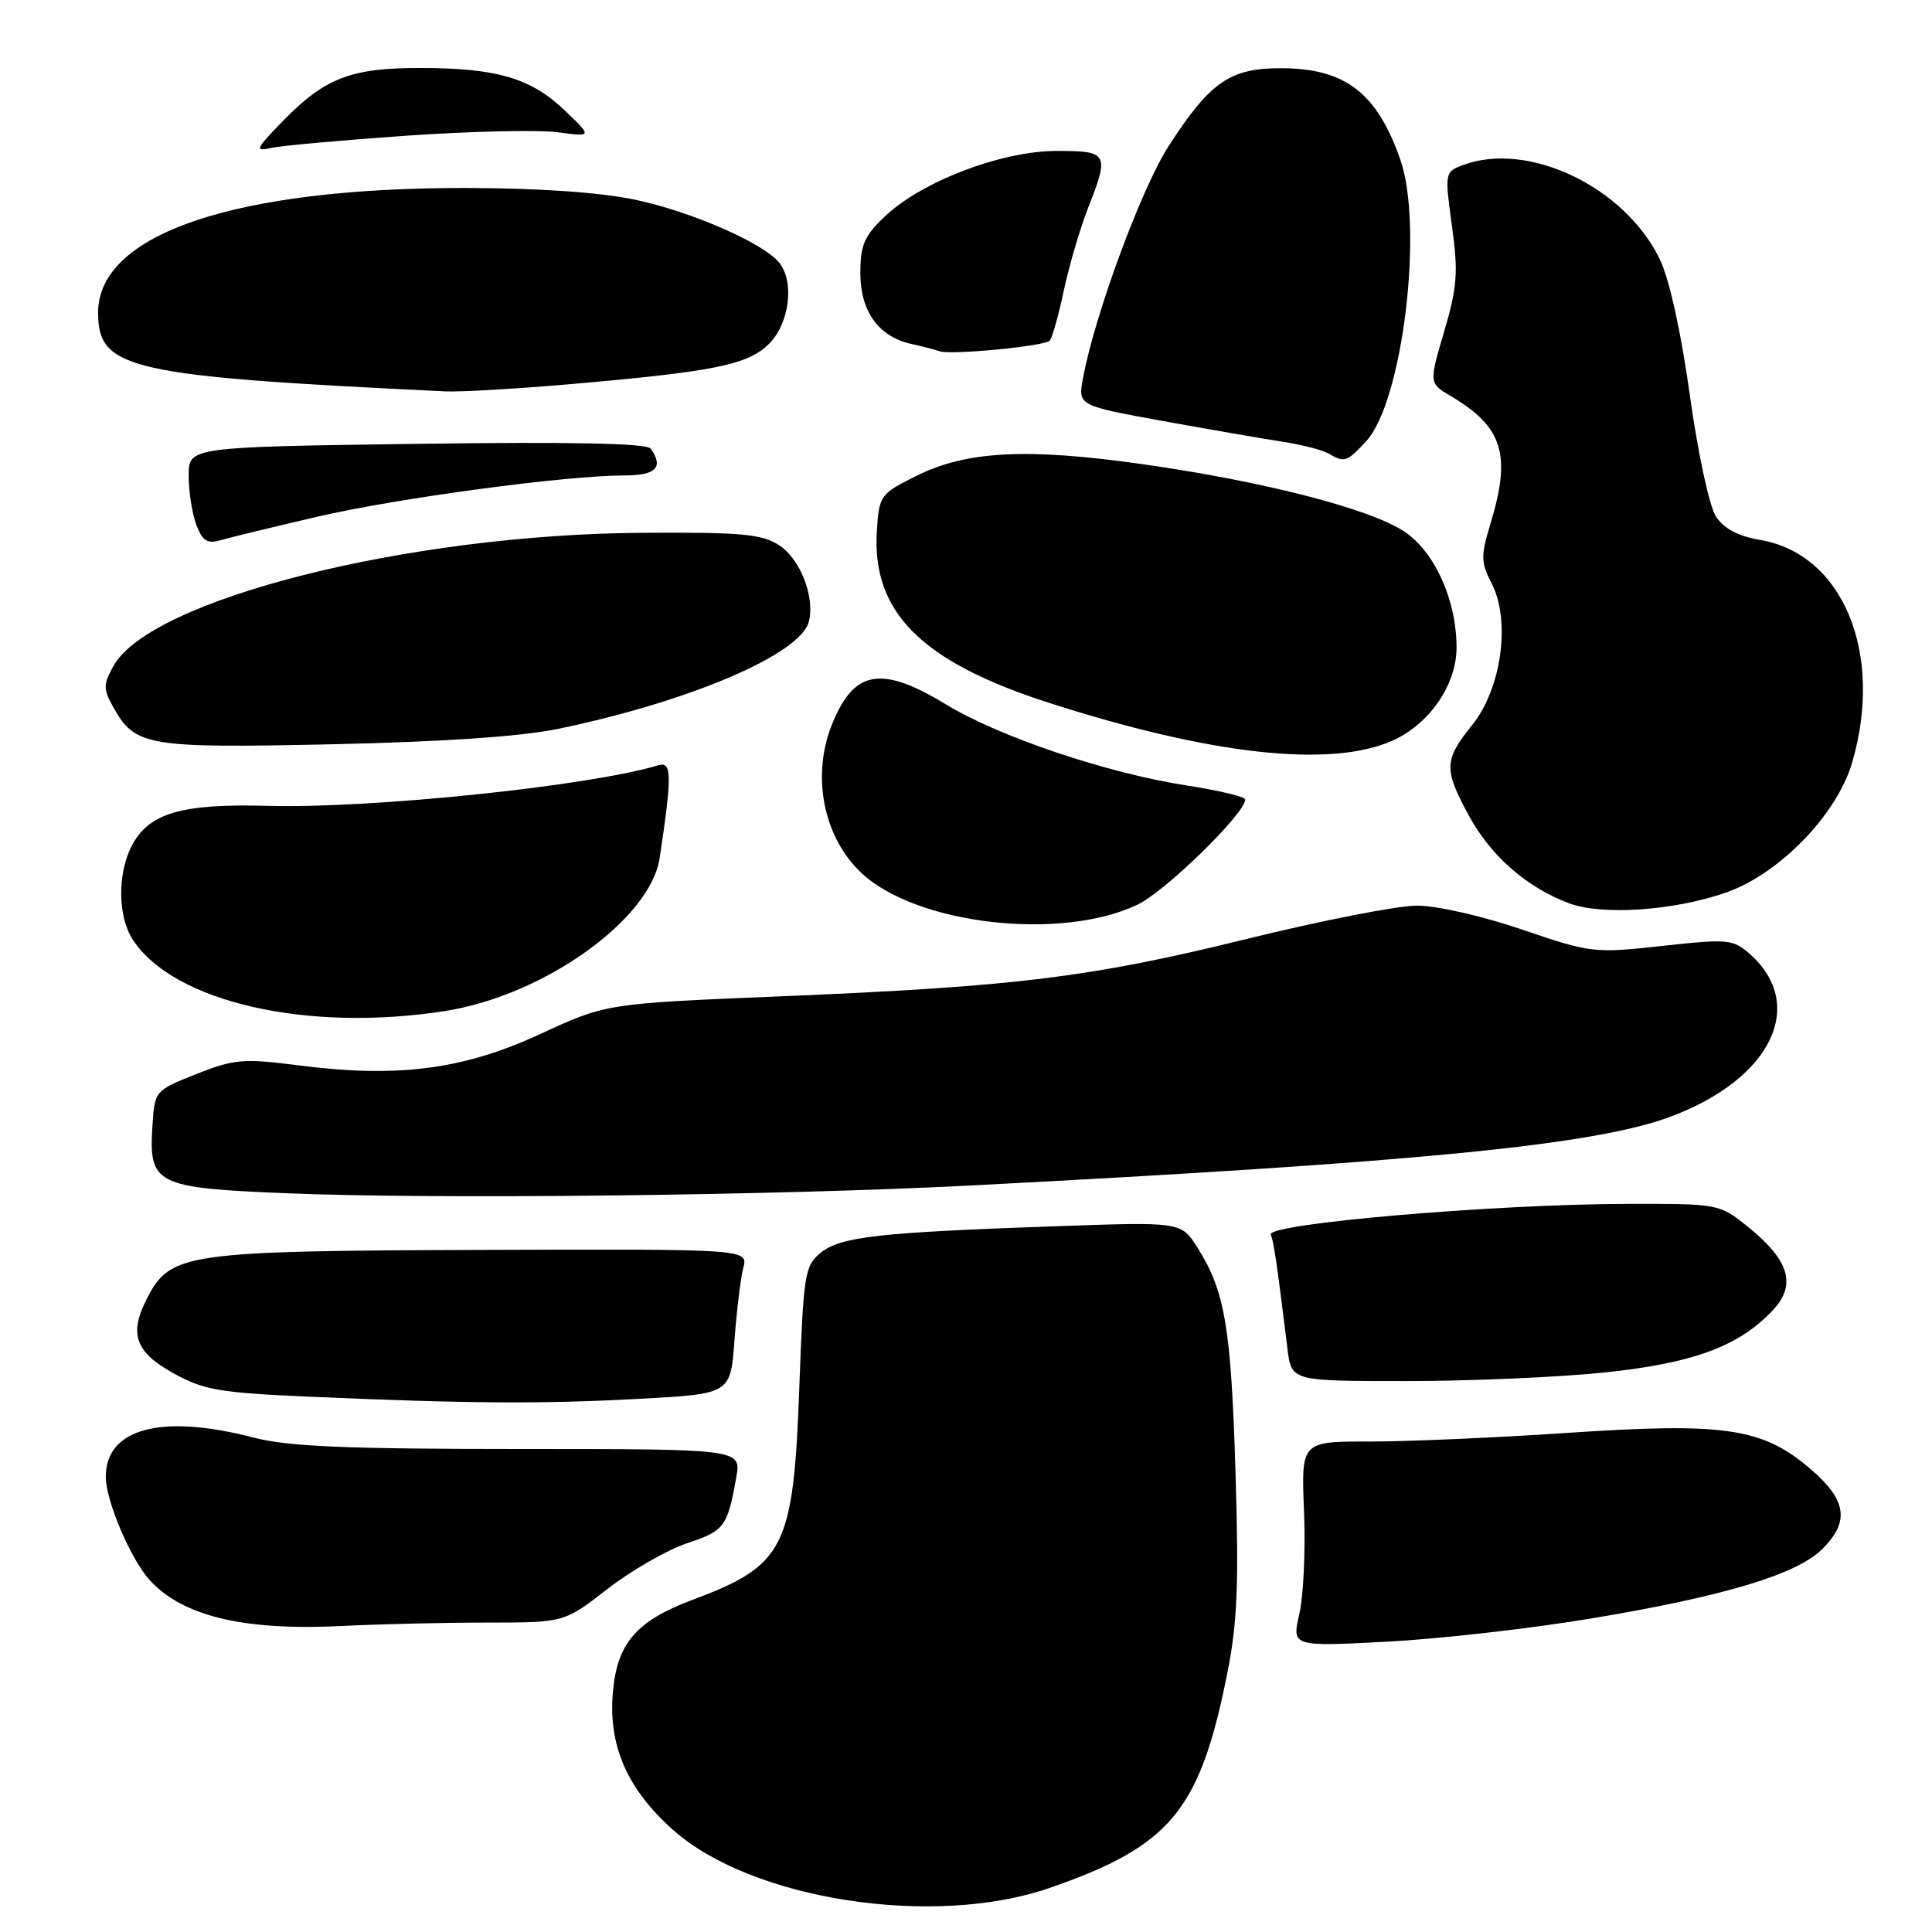 <?xml version="1.0" encoding="UTF-8" standalone="no"?>
<!DOCTYPE svg PUBLIC "-//W3C//DTD SVG 1.1//EN" "http://www.w3.org/Graphics/SVG/1.1/DTD/svg11.dtd" >
<svg xmlns="http://www.w3.org/2000/svg" xmlns:xlink="http://www.w3.org/1999/xlink" version="1.1" viewBox="0 0 256 256">
 <g >
 <path fill="currentColor"
d=" M 139.05 250.17 C 155.04 244.64 158.95 239.96 162.56 222.03 C 163.96 215.11 164.17 210.19 163.71 195.03 C 163.12 175.81 162.31 171.05 158.66 165.30 C 156.50 161.90 156.50 161.90 140.00 162.48 C 116.40 163.30 111.39 163.87 108.76 165.99 C 106.63 167.71 106.47 168.76 105.92 183.66 C 105.14 205.18 104.02 207.40 91.70 212.01 C 84.42 214.73 81.83 217.70 81.23 223.99 C 80.54 231.16 83.00 236.92 89.10 242.40 C 99.48 251.73 123.65 255.49 139.05 250.17 Z  M 211.00 214.43 C 228.53 211.50 238.12 208.61 241.48 205.24 C 245.13 201.59 244.70 198.76 239.87 194.62 C 233.55 189.21 228.52 188.46 207.78 189.86 C 198.28 190.50 186.43 191.02 181.45 191.01 C 172.41 191.00 172.41 191.00 172.79 200.25 C 173.00 205.34 172.72 211.46 172.17 213.85 C 171.17 218.19 171.17 218.19 183.83 217.53 C 190.80 217.16 203.03 215.77 211.00 214.43 Z  M 64.53 215.00 C 74.76 215.00 74.76 215.00 80.50 210.54 C 83.66 208.09 88.42 205.36 91.08 204.47 C 96.00 202.84 96.39 202.31 97.56 195.75 C 98.22 192.00 98.22 192.00 68.82 192.00 C 45.91 192.00 38.15 191.67 33.66 190.50 C 21.35 187.29 13.97 189.27 14.02 195.75 C 14.05 198.91 17.31 206.58 19.80 209.33 C 24.18 214.17 32.30 216.11 45.40 215.45 C 50.30 215.20 58.91 215.00 64.53 215.00 Z  M 84.74 185.35 C 96.80 184.70 96.80 184.70 97.32 177.60 C 97.61 173.70 98.13 169.38 98.49 168.00 C 99.14 165.50 99.14 165.50 63.82 165.62 C 24.57 165.75 22.58 166.04 19.51 171.99 C 17.05 176.74 17.88 179.13 23.00 181.97 C 26.97 184.18 29.09 184.55 41.00 185.07 C 62.17 185.99 71.76 186.05 84.74 185.35 Z  M 212.50 181.87 C 224.32 180.66 230.45 178.39 234.94 173.58 C 238.06 170.24 237.09 166.99 231.66 162.60 C 227.83 159.51 227.78 159.50 215.66 159.52 C 197.88 159.56 167.84 162.14 168.39 163.59 C 168.80 164.65 169.18 167.23 170.60 178.75 C 171.12 183.00 171.12 183.00 186.31 183.00 C 194.67 183.00 206.45 182.50 212.50 181.87 Z  M 128.50 157.09 C 188.18 154.00 211.31 151.73 221.40 147.95 C 234.70 142.97 239.47 133.16 231.86 126.41 C 229.63 124.45 228.98 124.38 220.26 125.34 C 211.22 126.33 210.80 126.28 201.71 123.18 C 196.49 121.39 190.37 120.00 187.75 120.00 C 185.19 120.00 175.09 121.98 165.30 124.39 C 144.50 129.52 134.74 130.72 103.42 132.02 C 80.34 132.97 80.34 132.97 71.57 137.02 C 61.37 141.74 52.69 142.86 39.51 141.16 C 32.25 140.23 31.03 140.33 26.01 142.32 C 20.56 144.48 20.50 144.55 20.21 149.00 C 19.68 156.99 20.50 157.40 38.17 158.12 C 57.92 158.93 102.93 158.41 128.50 157.09 Z  M 59.00 133.96 C 72.05 131.92 86.19 121.82 87.41 113.68 C 89.06 102.73 89.03 100.86 87.24 101.40 C 78.18 104.15 49.20 107.16 35.50 106.78 C 24.04 106.46 19.71 107.73 17.45 112.09 C 15.54 115.79 15.61 121.47 17.60 124.52 C 23.02 132.79 40.73 136.83 59.00 133.96 Z  M 150.75 119.86 C 154.45 118.08 165.00 107.78 165.00 105.94 C 165.00 105.57 161.51 104.74 157.25 104.08 C 146.70 102.45 132.47 97.66 125.37 93.35 C 116.84 88.18 113.26 88.74 110.35 95.72 C 107.45 102.63 109.04 110.91 114.17 115.70 C 121.49 122.53 140.63 124.71 150.75 119.86 Z  M 228.54 118.33 C 235.66 115.91 243.37 108.02 245.41 101.07 C 249.66 86.59 244.21 73.39 233.21 71.54 C 230.32 71.05 228.42 70.04 227.37 68.44 C 226.50 67.11 224.97 60.01 223.91 52.35 C 222.74 43.95 221.20 36.98 219.93 34.35 C 215.27 24.72 202.42 18.61 193.77 21.90 C 191.45 22.78 191.43 22.94 192.39 29.94 C 193.24 36.08 193.10 38.03 191.36 43.92 C 189.35 50.77 189.35 50.77 192.20 52.46 C 199.14 56.56 200.28 60.20 197.51 69.34 C 196.19 73.68 196.21 74.50 197.64 77.28 C 200.20 82.22 198.97 91.21 195.09 96.04 C 191.32 100.73 191.28 101.91 194.66 108.12 C 197.56 113.45 202.31 117.59 207.91 119.69 C 212.24 121.31 221.62 120.69 228.54 118.33 Z  M 184.60 98.10 C 189.45 95.89 193.00 90.70 193.00 85.81 C 193.00 79.51 190.11 73.10 186.07 70.43 C 181.48 67.39 167.35 63.76 151.28 61.49 C 136.08 59.34 128.10 59.75 121.48 63.03 C 116.64 65.43 116.49 65.63 116.19 70.32 C 115.50 81.11 122.05 87.67 138.94 93.11 C 160.53 100.06 176.45 101.80 184.60 98.10 Z  M 74.00 96.57 C 91.43 92.95 106.09 86.67 107.18 82.37 C 108.00 79.12 106.05 74.08 103.26 72.26 C 100.97 70.76 98.27 70.51 85.04 70.60 C 54.10 70.80 19.94 79.41 15.03 88.25 C 13.66 90.72 13.66 91.28 15.03 93.74 C 17.91 98.88 19.50 99.15 44.00 98.62 C 58.71 98.30 69.10 97.59 74.00 96.57 Z  M 42.03 68.47 C 52.73 65.99 75.00 63.00 82.74 63.00 C 86.91 63.00 87.97 61.93 86.23 59.45 C 85.74 58.73 75.79 58.53 55.25 58.81 C 25.00 59.23 25.00 59.23 25.00 63.05 C 25.00 65.15 25.46 68.07 26.02 69.55 C 26.84 71.70 27.47 72.10 29.27 71.57 C 30.50 71.21 36.24 69.82 42.03 68.47 Z  M 180.98 58.52 C 185.86 53.32 188.69 30.03 185.52 21.06 C 182.43 12.30 178.26 9.09 169.88 9.04 C 163.02 8.99 160.37 10.81 154.86 19.34 C 151.26 24.90 145.05 41.73 143.50 50.12 C 142.83 53.74 142.83 53.74 154.16 55.80 C 160.40 56.93 167.53 58.16 170.00 58.54 C 172.47 58.92 175.18 59.61 176.00 60.08 C 178.18 61.33 178.42 61.25 180.98 58.52 Z  M 75.00 50.95 C 94.65 49.26 99.09 48.36 101.92 45.54 C 104.63 42.83 105.30 37.27 103.22 34.77 C 101.05 32.15 91.50 28.00 84.10 26.45 C 79.42 25.48 71.30 24.92 61.63 24.91 C 31.05 24.89 13.00 31.01 13.00 41.42 C 13.00 48.94 16.99 49.85 59.00 51.86 C 60.92 51.95 68.12 51.54 75.00 50.95 Z  M 139.09 45.14 C 139.42 44.79 140.26 41.80 140.96 38.50 C 141.67 35.20 143.09 30.35 144.12 27.71 C 147.03 20.30 146.87 20.00 140.02 20.00 C 132.75 20.00 122.22 24.00 117.31 28.62 C 114.53 31.24 114.00 32.44 114.00 36.18 C 114.00 41.26 116.42 44.62 120.78 45.58 C 122.27 45.91 123.95 46.34 124.50 46.54 C 125.98 47.07 138.40 45.88 139.09 45.14 Z  M 53.86 17.98 C 62.31 17.39 71.31 17.19 73.86 17.52 C 78.50 18.14 78.50 18.14 74.84 14.64 C 70.35 10.34 65.82 9.01 55.65 9.01 C 46.46 9.00 43.02 10.34 37.42 16.10 C 33.81 19.82 33.70 20.10 36.00 19.59 C 37.38 19.29 45.41 18.57 53.86 17.98 Z "/>
</g>
</svg>